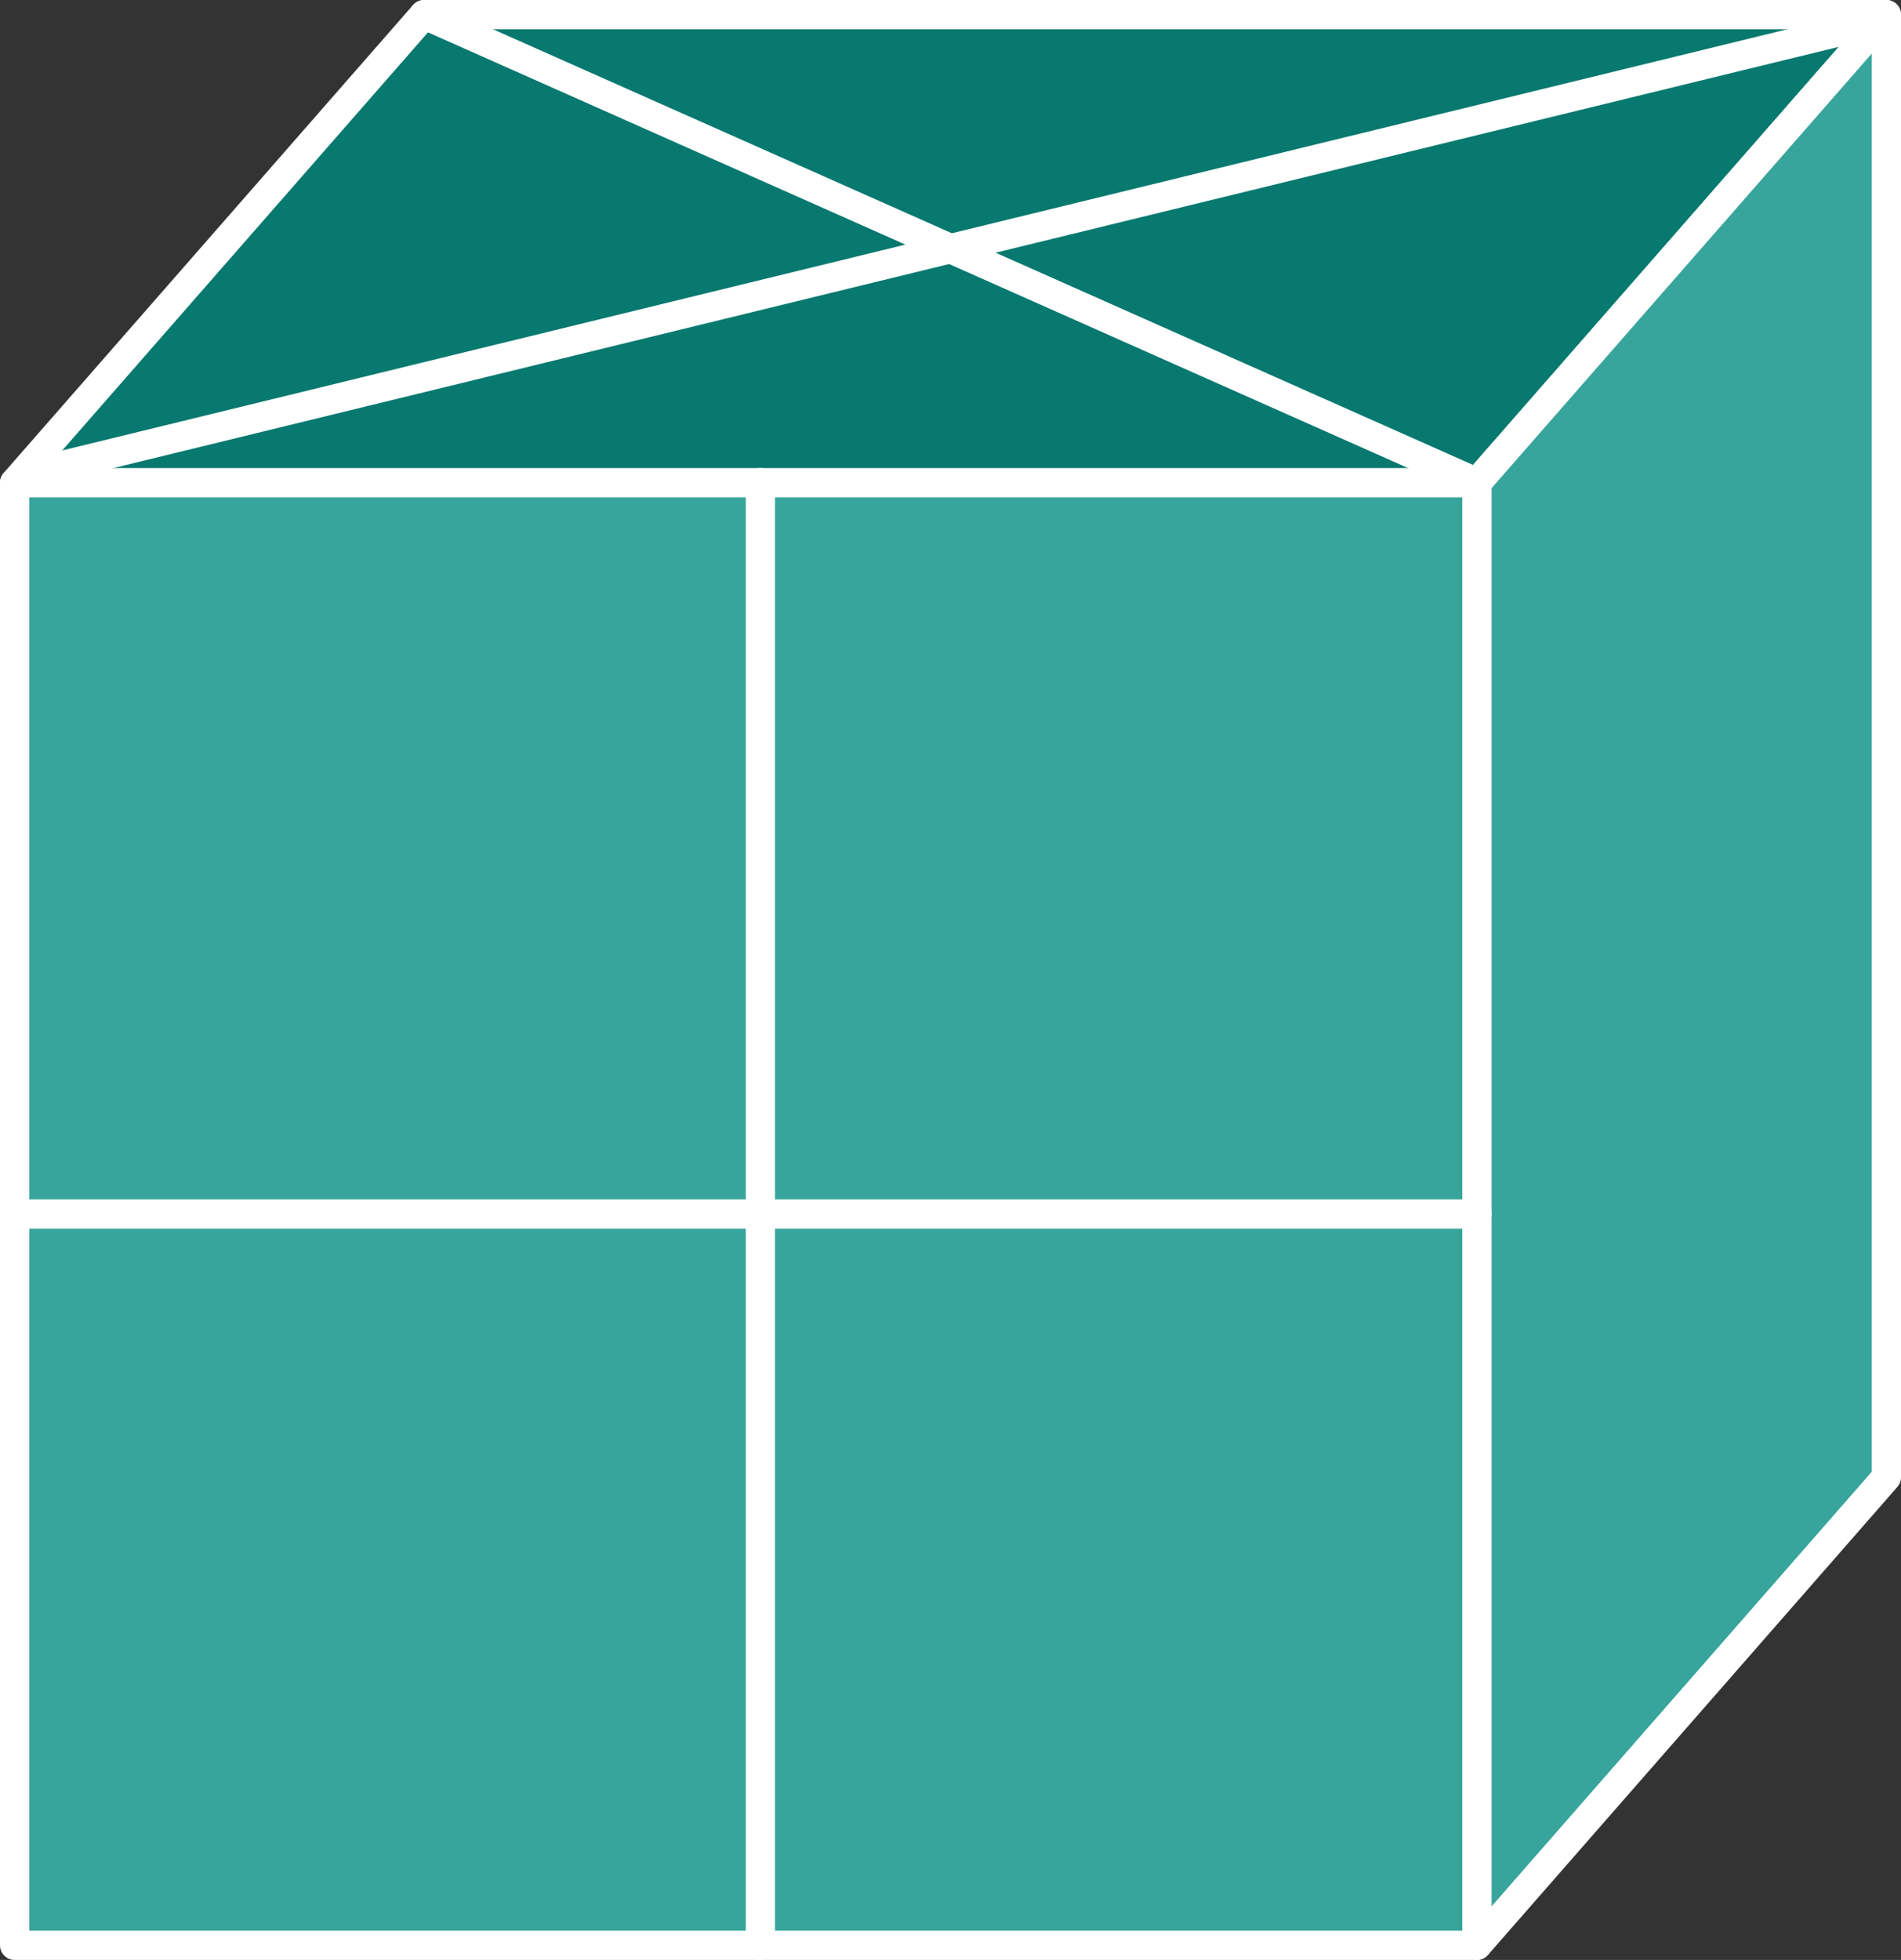 <svg width="130" height="134" viewBox="0 0 130 134" fill="none" xmlns="http://www.w3.org/2000/svg">
<rect x="0" y="0" width="130" height="134" fill="#333333" stroke="none"/>
<rect x="1" y="33" width="100" height="100" fill="#37A59C" stroke="white" stroke-width="2" stroke-linejoin="round"/>
<path d="M29 1H129L101 33H1L29 1Z" fill="#07796F" stroke="white" stroke-width="2" stroke-linejoin="round"/>
<path d="M101 33L129 1V101L101 133V33Z" fill="#37A59C" stroke="white" stroke-width="2" stroke-linejoin="round"/>
<path d="M1.5 32.5L128.5 1.5" stroke="white" stroke-width="2" stroke-linecap="round" stroke-linejoin="round"/>
<path d="M101 33L29 1" stroke="white" stroke-width="2" stroke-linecap="round"/>
<path d="M52 133V33" stroke="white" stroke-width="2" stroke-linecap="round"/>
<path d="M1 83L101 83" stroke="white" stroke-width="2" stroke-linecap="round"/>
</svg>
